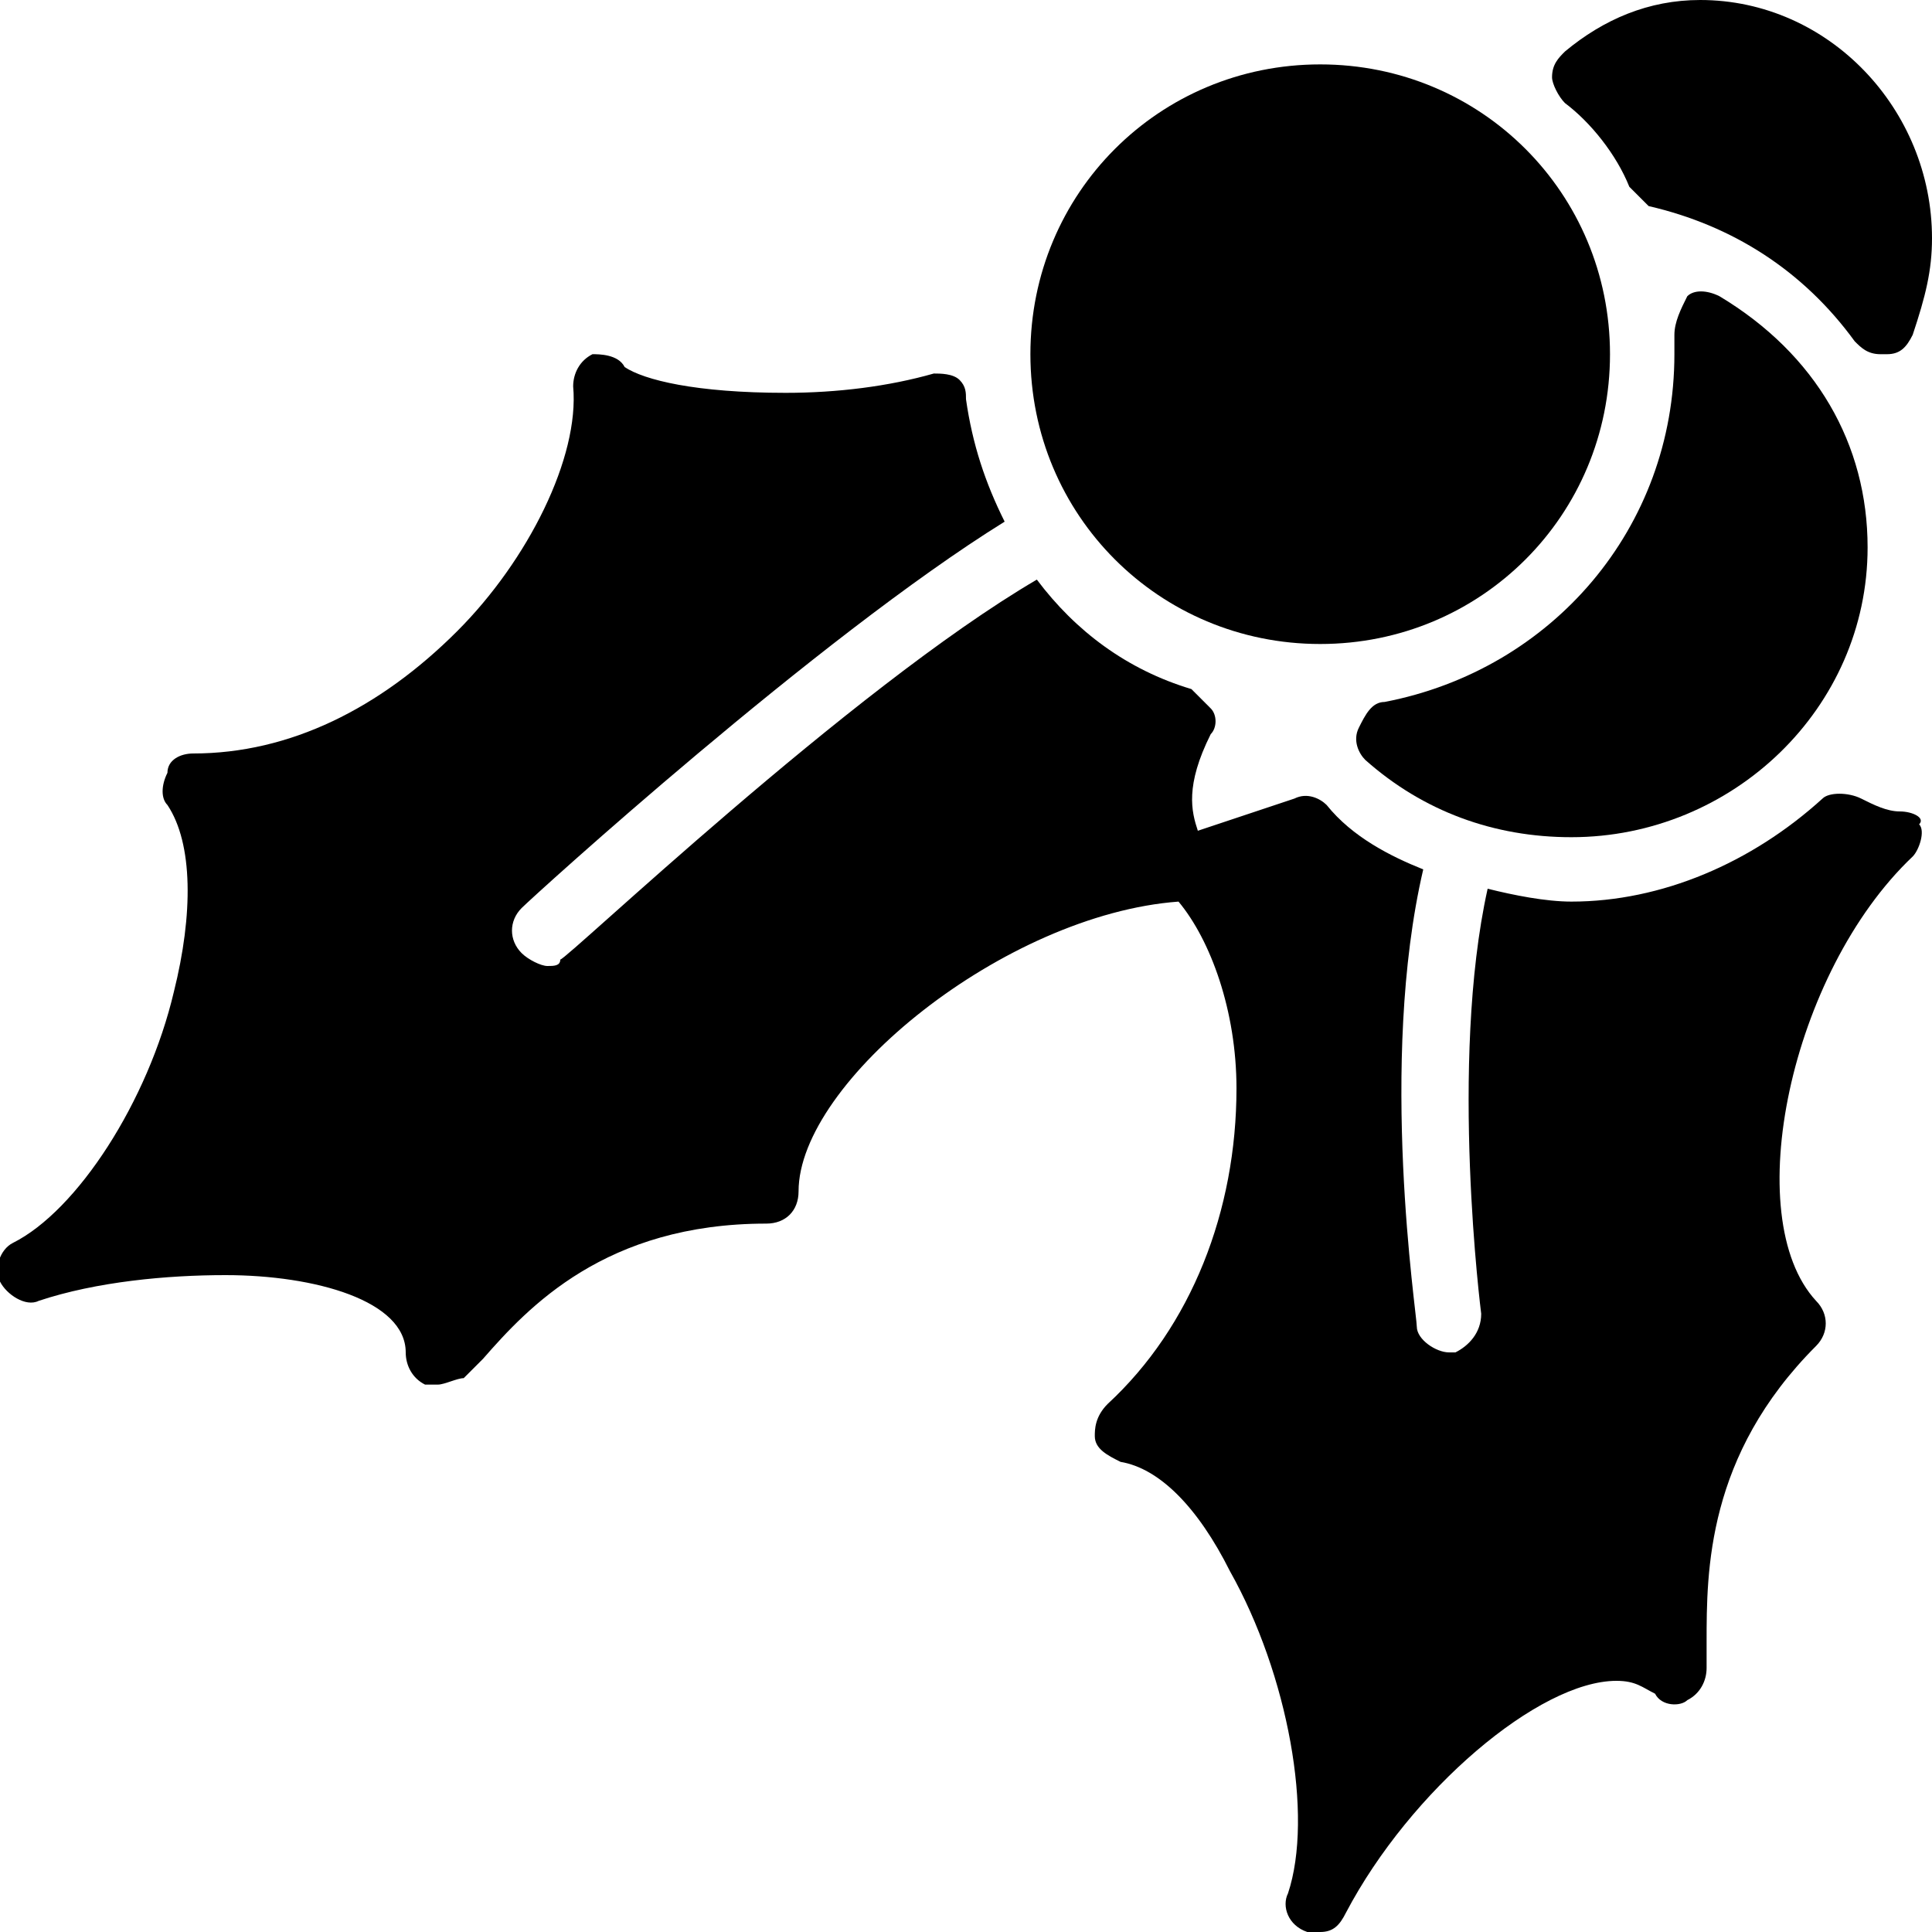 <?xml version="1.0" encoding="utf-8"?>
<!-- Generator: Adobe Illustrator 19.0.0, SVG Export Plug-In . SVG Version: 6.00 Build 0)  -->
<svg version="1.1" id="Layer_1" xmlns="http://www.w3.org/2000/svg" xmlns:xlink="http://www.w3.org/1999/xlink" x="0px" y="0px"
	 viewBox="0 0 30 30" style="enable-background:new 0 0 30 30;" xml:space="preserve">
<g>
	<path d="M21.5,10.9c-0.2,0-0.3,0.2-0.4,0.4c-0.1,0.2,0,0.4,0.1,0.5c0.9,0.8,2,1.2,3.2,1.2c2.5,0,4.6-2,4.6-4.5c0-1.6-0.8-3-2.3-3.9
		c-0.2-0.1-0.4-0.1-0.5,0C26.1,4.8,26,5,26,5.2c0,0.1,0,0.2,0,0.3C26,8.2,24.1,10.4,21.5,10.9z"/>
	<path d="M20.5,10C23,10,25,8,25,5.5S23,1,20.5,1S16,3,16,5.5S18,10,20.5,10z"/>
	<path d="M29.5,12.6c-0.2,0-0.4-0.1-0.6-0.2c-0.2-0.1-0.5-0.1-0.6,0c-1.1,1-2.5,1.6-3.9,1.6c-0.4,0-0.9-0.1-1.3-0.2
		c-0.6,2.7-0.1,6.6-0.1,6.6c0,0.3-0.2,0.5-0.4,0.6c0,0,0,0-0.1,0c-0.2,0-0.5-0.2-0.5-0.4c0-0.2-0.6-4.1,0.1-7.1
		c-0.5-0.2-1.1-0.5-1.5-1c-0.1-0.1-0.3-0.2-0.5-0.1l-1.5,0.5c-0.1-0.3-0.2-0.7,0.2-1.5c0.1-0.1,0.1-0.3,0-0.4
		c-0.1-0.1-0.2-0.2-0.3-0.3c-1-0.3-1.8-0.9-2.4-1.7c-2.9,1.7-7.3,5.9-7.4,5.9C8.7,15,8.6,15,8.5,15c-0.1,0-0.3-0.1-0.4-0.2
		c-0.2-0.2-0.2-0.5,0-0.7c0.2-0.2,4.6-4.2,7.5-6c-0.3-0.6-0.5-1.2-0.6-1.9C15,6.1,15,6,14.9,5.9c-0.1-0.1-0.3-0.1-0.4-0.1
		C13.8,6,13,6.1,12.2,6.1c-1.4,0-2.2-0.2-2.5-0.4C9.6,5.5,9.3,5.5,9.2,5.5C9,5.6,8.9,5.8,8.9,6c0.1,1.1-0.7,2.7-1.8,3.8
		c-1.2,1.2-2.6,1.9-4.1,1.9c-0.2,0-0.4,0.1-0.4,0.3c-0.1,0.2-0.1,0.4,0,0.5C3,13.1,3,14.2,2.7,15.4c-0.4,1.7-1.5,3.4-2.5,3.9
		C0,19.4-0.1,19.7,0,19.9c0.1,0.2,0.4,0.4,0.6,0.3c0.9-0.3,2-0.4,2.9-0.4c1.4,0,2.8,0.4,2.8,1.2c0,0.2,0.1,0.4,0.3,0.5
		c0.1,0,0.1,0,0.2,0c0.1,0,0.3-0.1,0.4-0.1c0.1-0.1,0.2-0.2,0.3-0.3c0.7-0.8,1.9-2.1,4.4-2.1c0.3,0,0.5-0.2,0.5-0.5
		c0-1.7,3.2-4.3,5.9-4.5c0.5,0.6,0.9,1.7,0.9,2.9c0,1.9-0.7,3.7-2,4.9C17,22,17,22.2,17,22.3c0,0.2,0.2,0.3,0.4,0.4
		c0.6,0.1,1.2,0.7,1.7,1.7c0.9,1.6,1.3,3.8,0.9,5c-0.1,0.2,0,0.5,0.3,0.6c0.1,0,0.1,0,0.2,0c0.2,0,0.3-0.1,0.4-0.3
		c1-1.9,3-3.6,4.2-3.6c0.3,0,0.4,0.1,0.6,0.2c0.1,0.2,0.4,0.2,0.5,0.1c0.2-0.1,0.3-0.3,0.3-0.5c0-0.1,0-0.3,0-0.4
		c0-1.1,0-2.9,1.7-4.6c0.2-0.2,0.2-0.5,0-0.7c-1.2-1.3-0.4-5.1,1.5-6.9c0.1-0.1,0.2-0.4,0.1-0.5C29.9,12.7,29.7,12.6,29.5,12.6z"/>
	<path d="M25.3,2.9c0.1,0.1,0.2,0.2,0.3,0.3c1.3,0.3,2.4,1,3.2,2.1c0.1,0.1,0.2,0.2,0.4,0.2c0,0,0,0,0.1,0c0.2,0,0.3-0.1,0.4-0.3
		C29.9,4.6,30,4.2,30,3.7c0-2-1.6-3.7-3.6-3.7c-0.8,0-1.5,0.3-2.1,0.8c-0.1,0.1-0.2,0.2-0.2,0.4c0,0.1,0.1,0.3,0.2,0.4
		C24.7,1.9,25.1,2.4,25.3,2.9z"/>
</g>
</svg>
